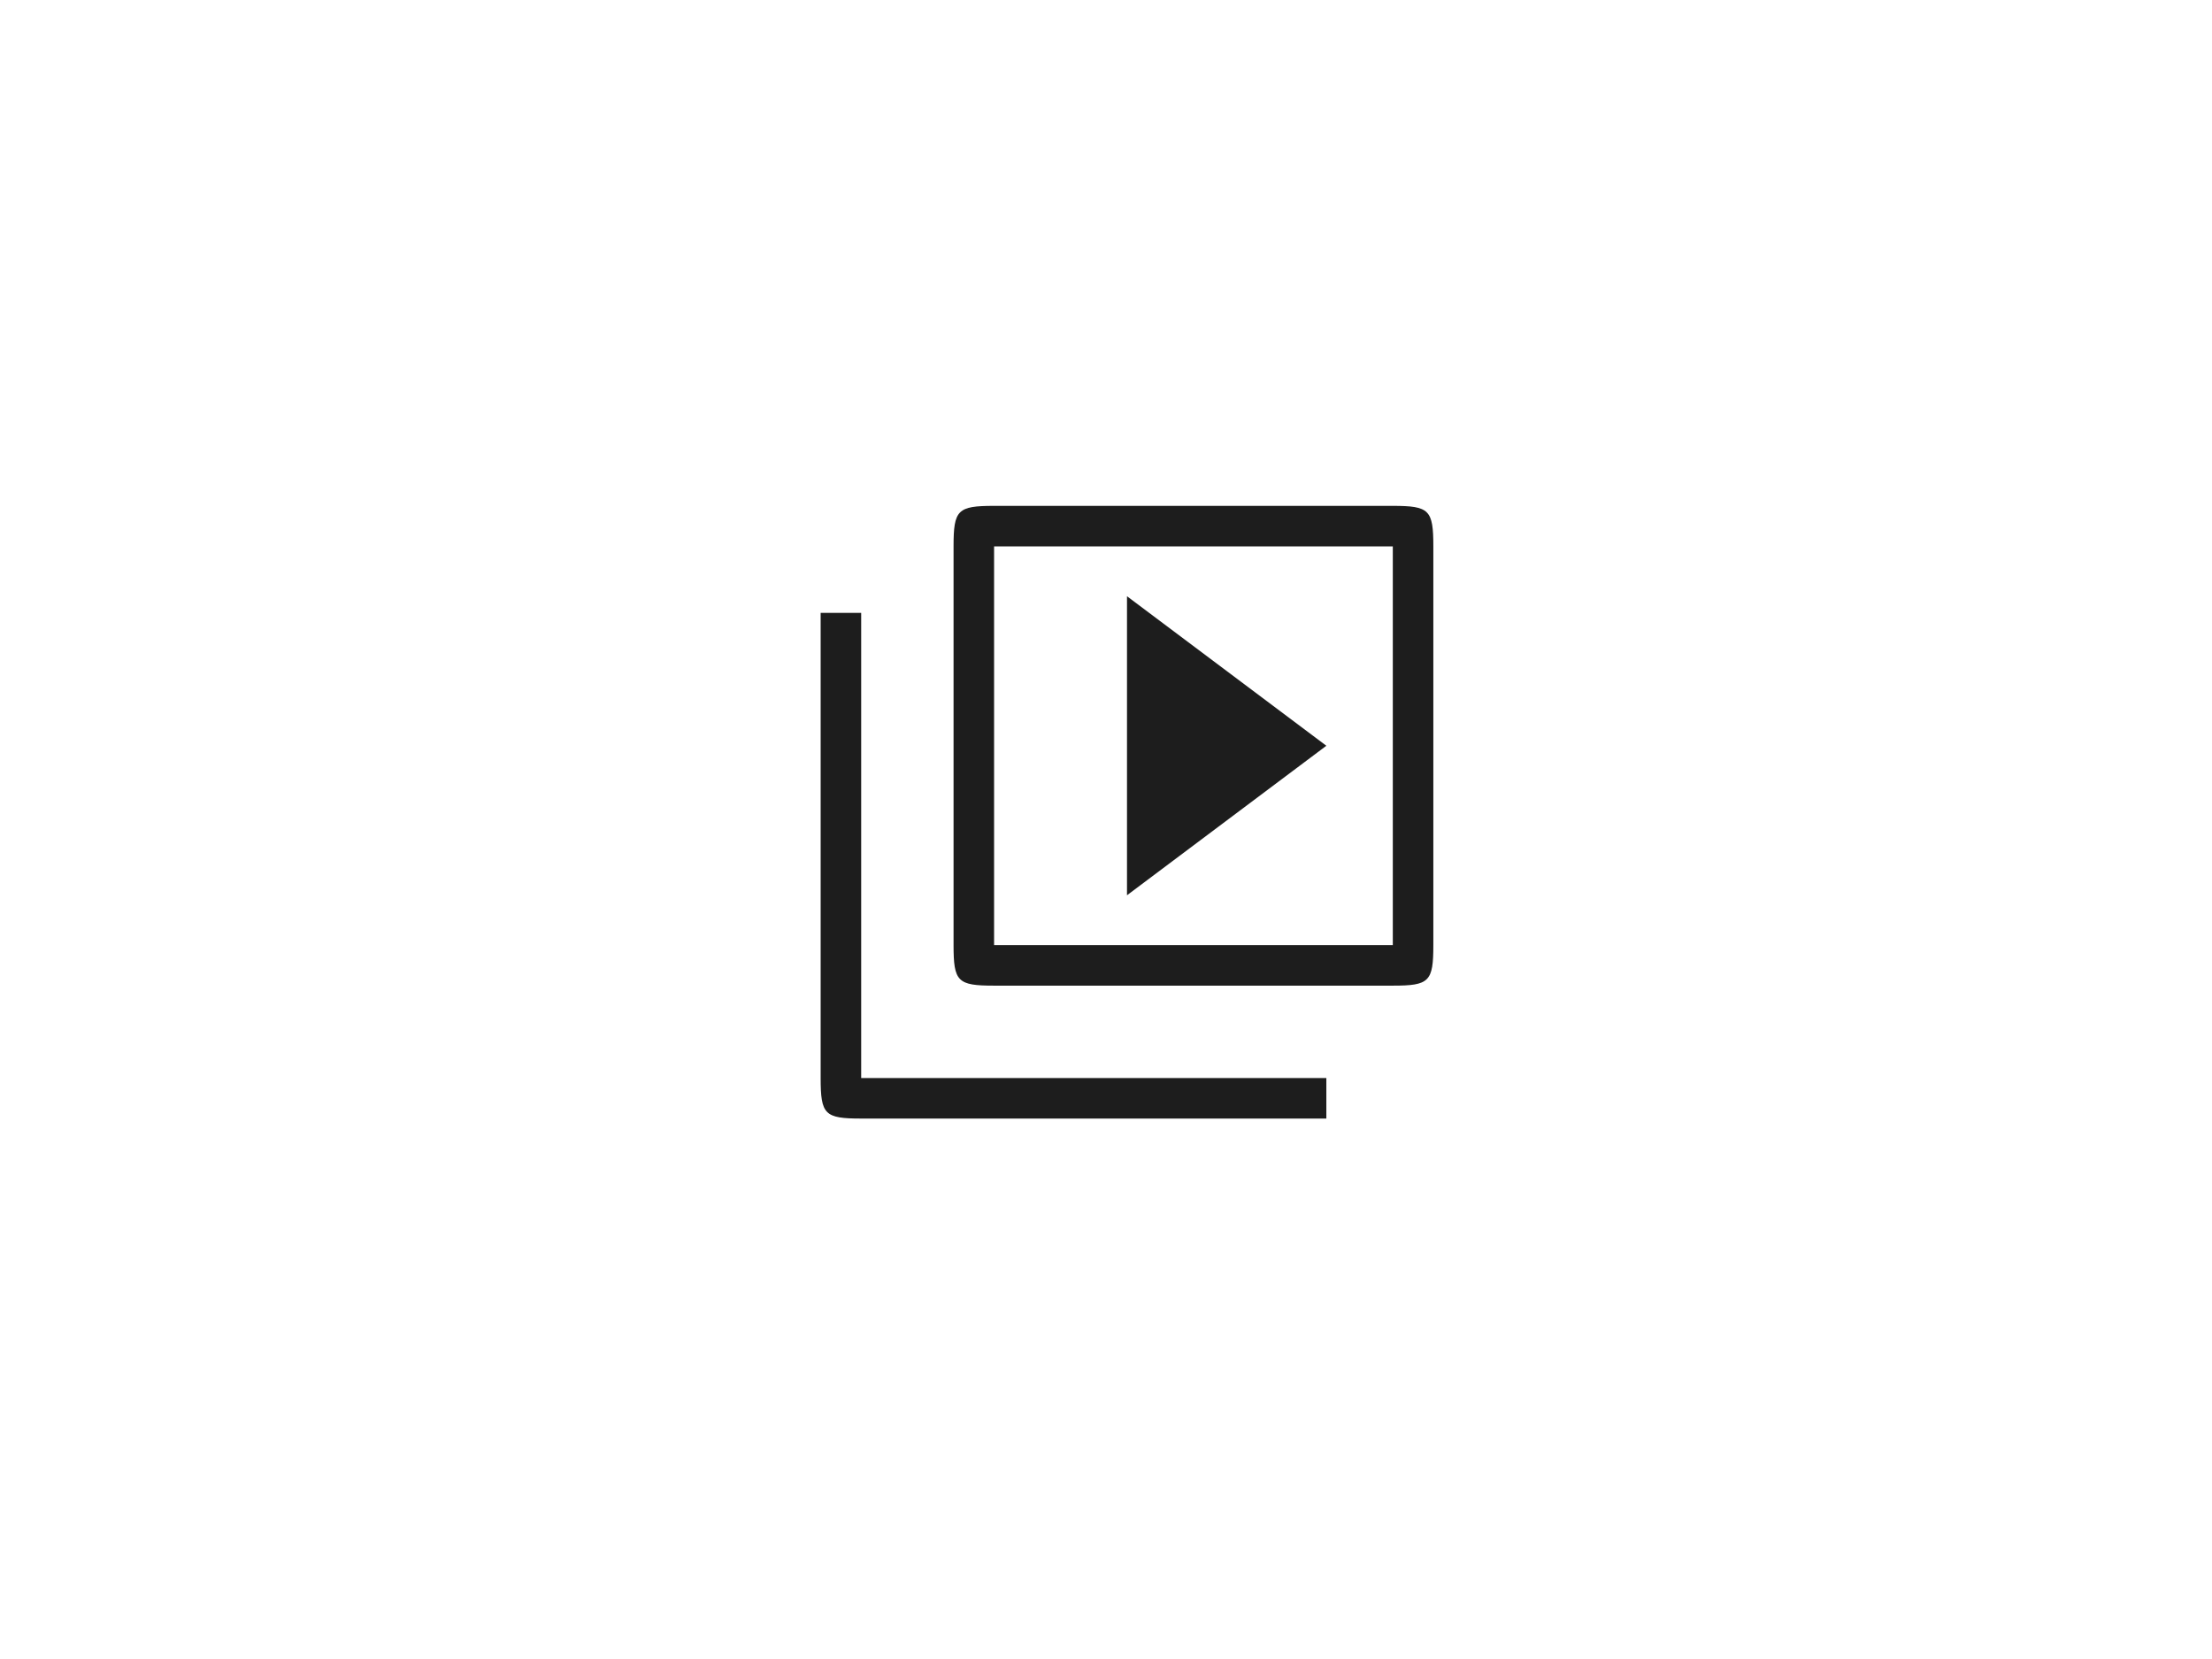 <?xml version="1.0" encoding="utf-8"?>
<!-- Generator: Adobe Illustrator 24.1.1, SVG Export Plug-In . SVG Version: 6.00 Build 0)  -->
<svg version="1.1" id="Layer_1" xmlns="http://www.w3.org/2000/svg" xmlns:xlink="http://www.w3.org/1999/xlink" x="0px" y="0px"
	 viewBox="0 0 1280 960" style="enable-background:new 0 0 1280 960;" xml:space="preserve">
<style type="text/css">
	.st0{fill:none;}
	.st1{fill-rule:evenodd;clip-rule:evenodd;fill:#1D1D1D;}
</style>
<g id="Icons">
	<g id="Outlined" transform="translate(-918, -996)">
		<g id="Av" transform="translate(100, 852)">
			<g id="Outlined-_x2F_-AV-_x2F_-video_x5F_library" transform="translate(816, 142)">
				<g>
					<polygon id="Path" class="st0" points="423.426,241.27 884.872,241.27 884.872,702.716 423.426,702.716 					"/>
					<path id="_xD83D__xDD39_-Icon-Color" class="st1" d="M500.333,356.631h-23.454v269.177c0,21.15,2.304,23.454,23.454,23.454
						h269.177v-23.454H500.333V356.631z M807.965,294.723H577.241c-21.15,0-23.454,2.304-23.454,23.454v230.723
						c0,21.15,2.304,23.454,23.454,23.454h230.723c21.15,0,23.454-2.304,23.454-23.454V318.177
						C831.418,297.028,829.114,294.723,807.965,294.723z M807.965,548.901H577.241V318.177h230.723V548.901z M654.149,347.018
						V520.06l115.362-86.521L654.149,347.018z"/>
				</g>
			</g>
		</g>
	</g>
</g>
</svg>
